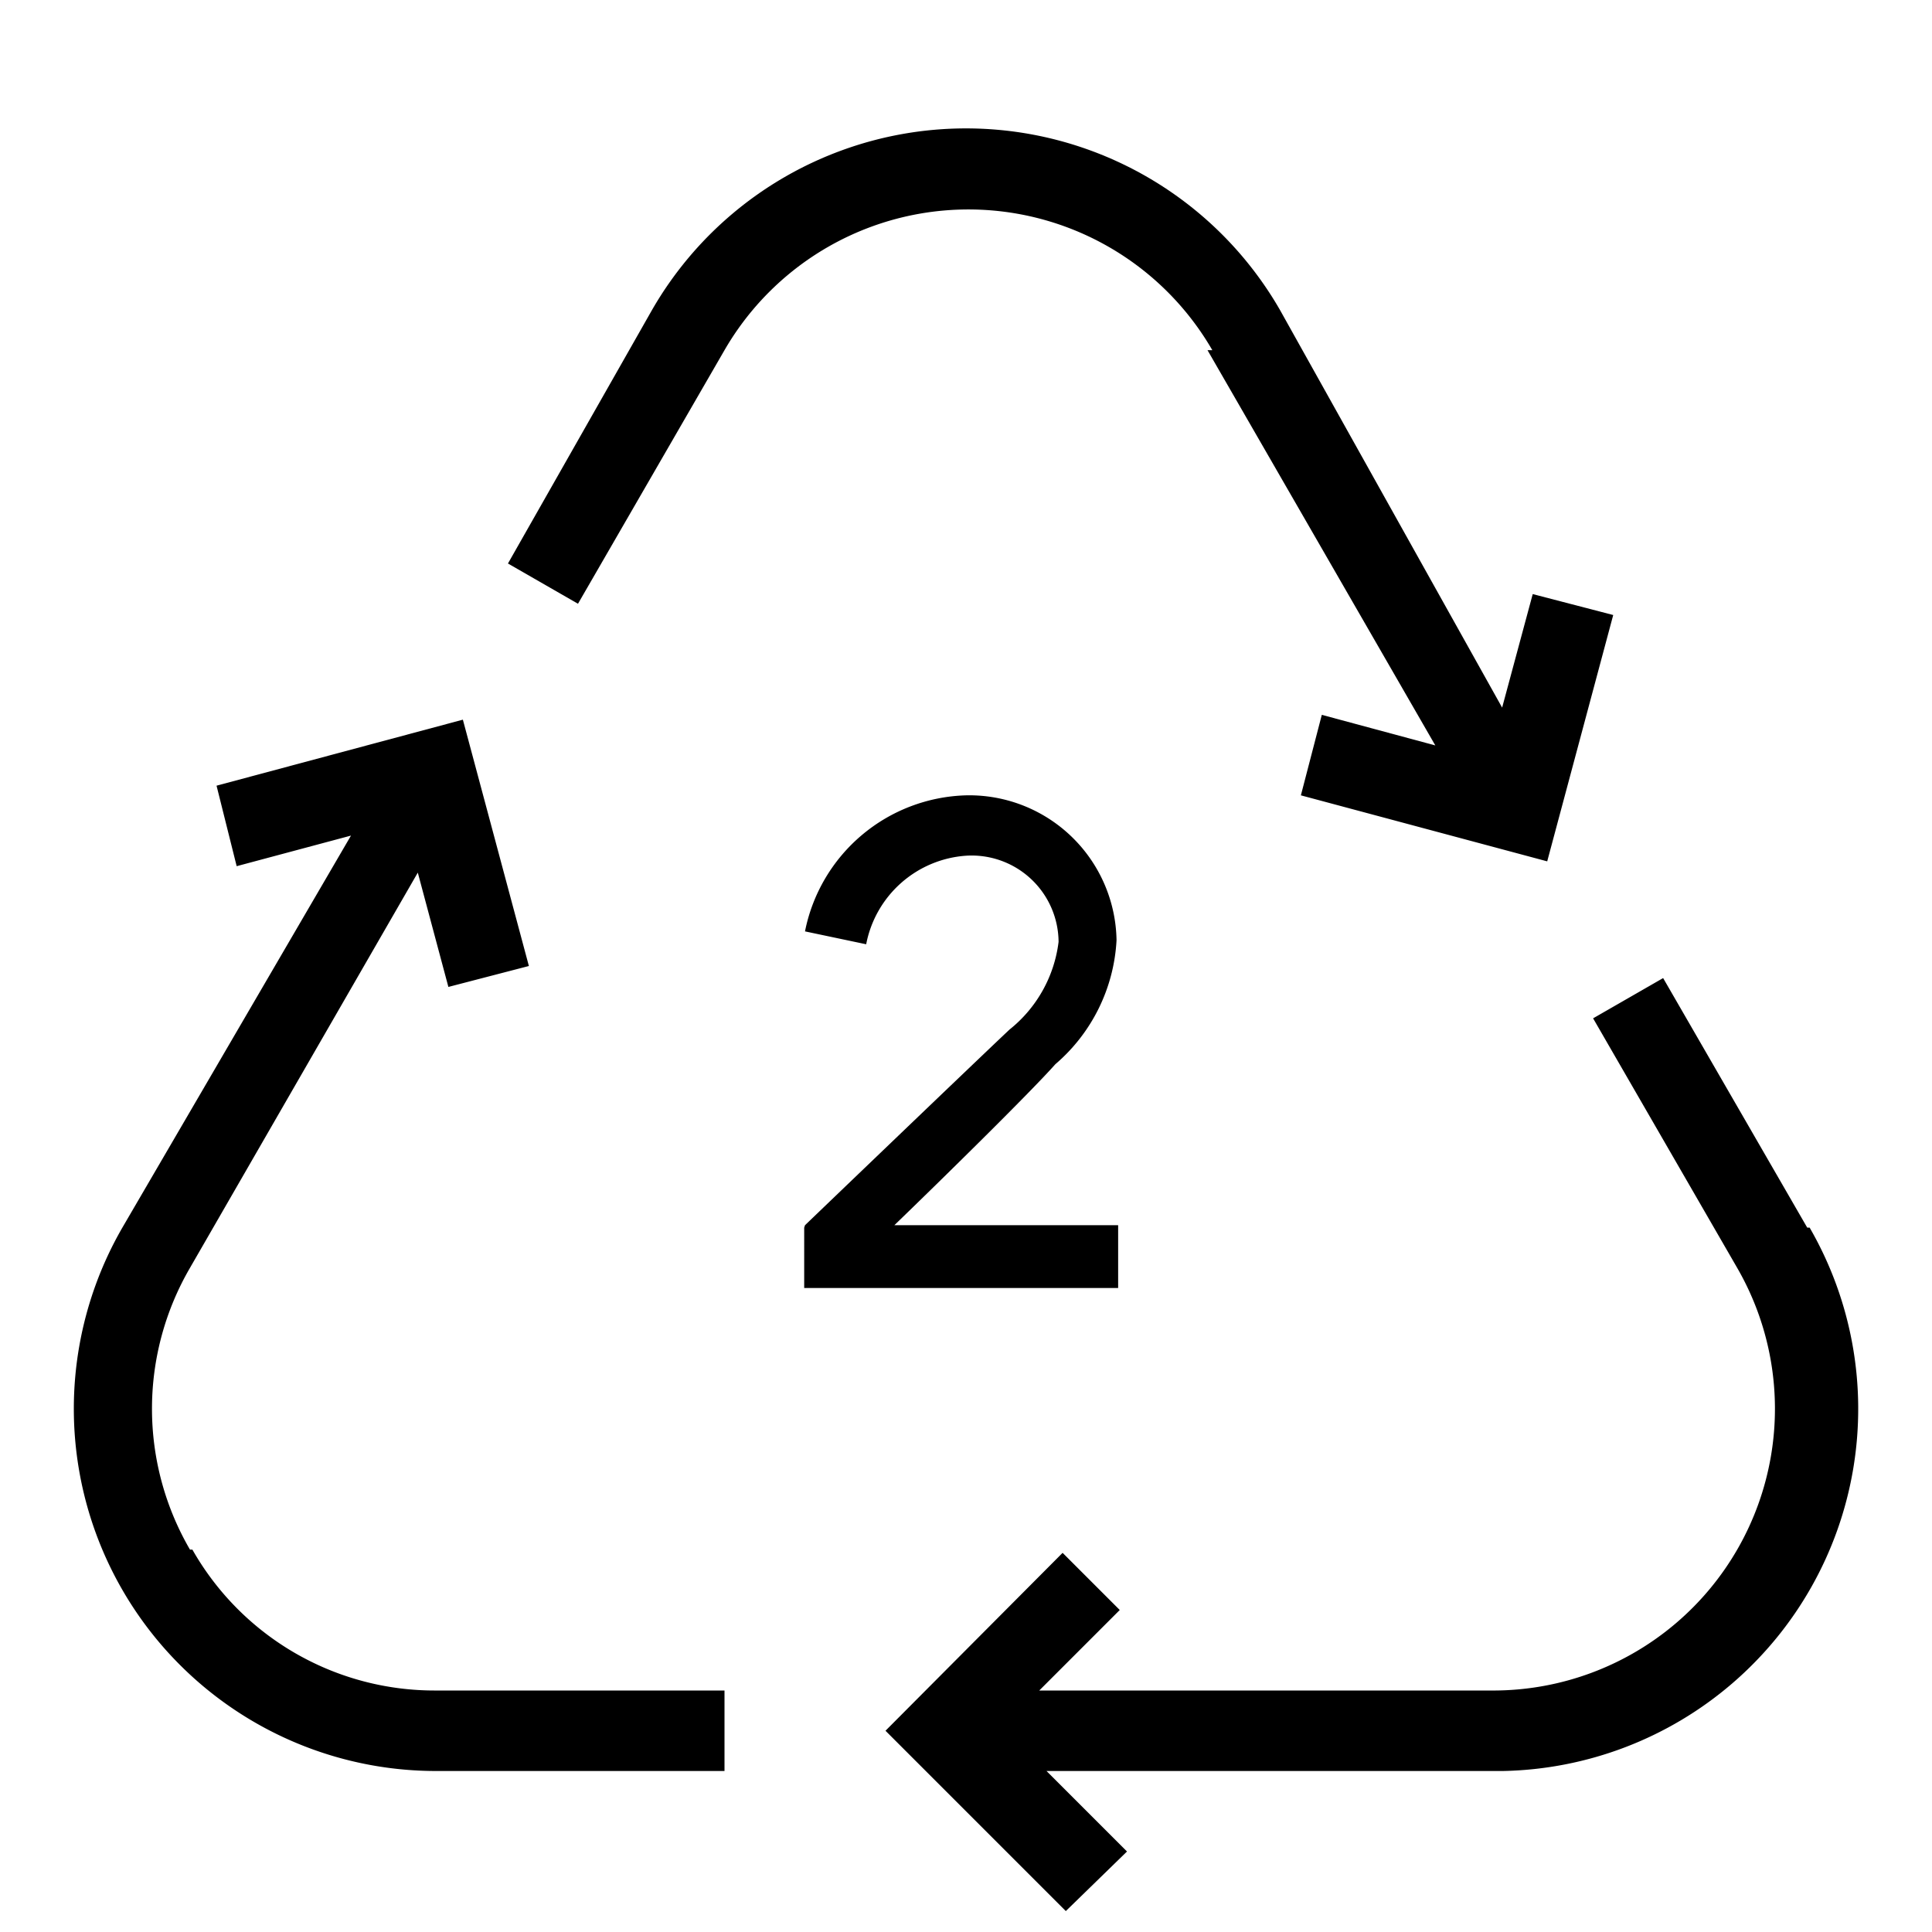 <svg id="Layer_1" data-name="Layer 1" xmlns="http://www.w3.org/2000/svg" viewBox="0 0 24 24"><title>iconoteka_plastic_hdpe_r_a</title><path d="M15,4.35l2.83,4.91-1.41-.38-.26,1,3.06.82.82-3.06-1-.26-.38,1.41L15.9,3.85a4.5,4.5,0,0,0-7.8,0L6.31,7l.87.5L9,4.35a3.5,3.5,0,0,1,6.06,0Zm7.45,10.9-1.79-3.1-.87.5,1.79,3.1a3.5,3.5,0,0,1-3,5.25H12.91l1-1-.71-.71L11,21.5l2.24,2.24L14,23l-1-1h5.67A4.5,4.5,0,0,0,22.48,15.25Zm-20.09,4a3.48,3.48,0,0,1,0-3.5l2.83-4.91.38,1.42,1-.26L5.75,8.94l-3.06.82.25,1,1.42-.38L1.52,15.25A4.5,4.5,0,0,0,5.42,22H9V21H5.42A3.46,3.46,0,0,1,2.39,19.25Zm7.63-4V16h3.9v-.78H11.11c.58-.56,1.68-1.64,2-2a2.18,2.18,0,0,0,.76-1.54A1.83,1.83,0,0,0,12,9.88a2.1,2.1,0,0,0-2,1.69l.76.16A1.36,1.36,0,0,1,12,10.63a1.08,1.08,0,0,1,1.15,1.07,1.65,1.65,0,0,1-.61,1.09C12,13.3,10,15.22,10,15.22Z"/></svg>